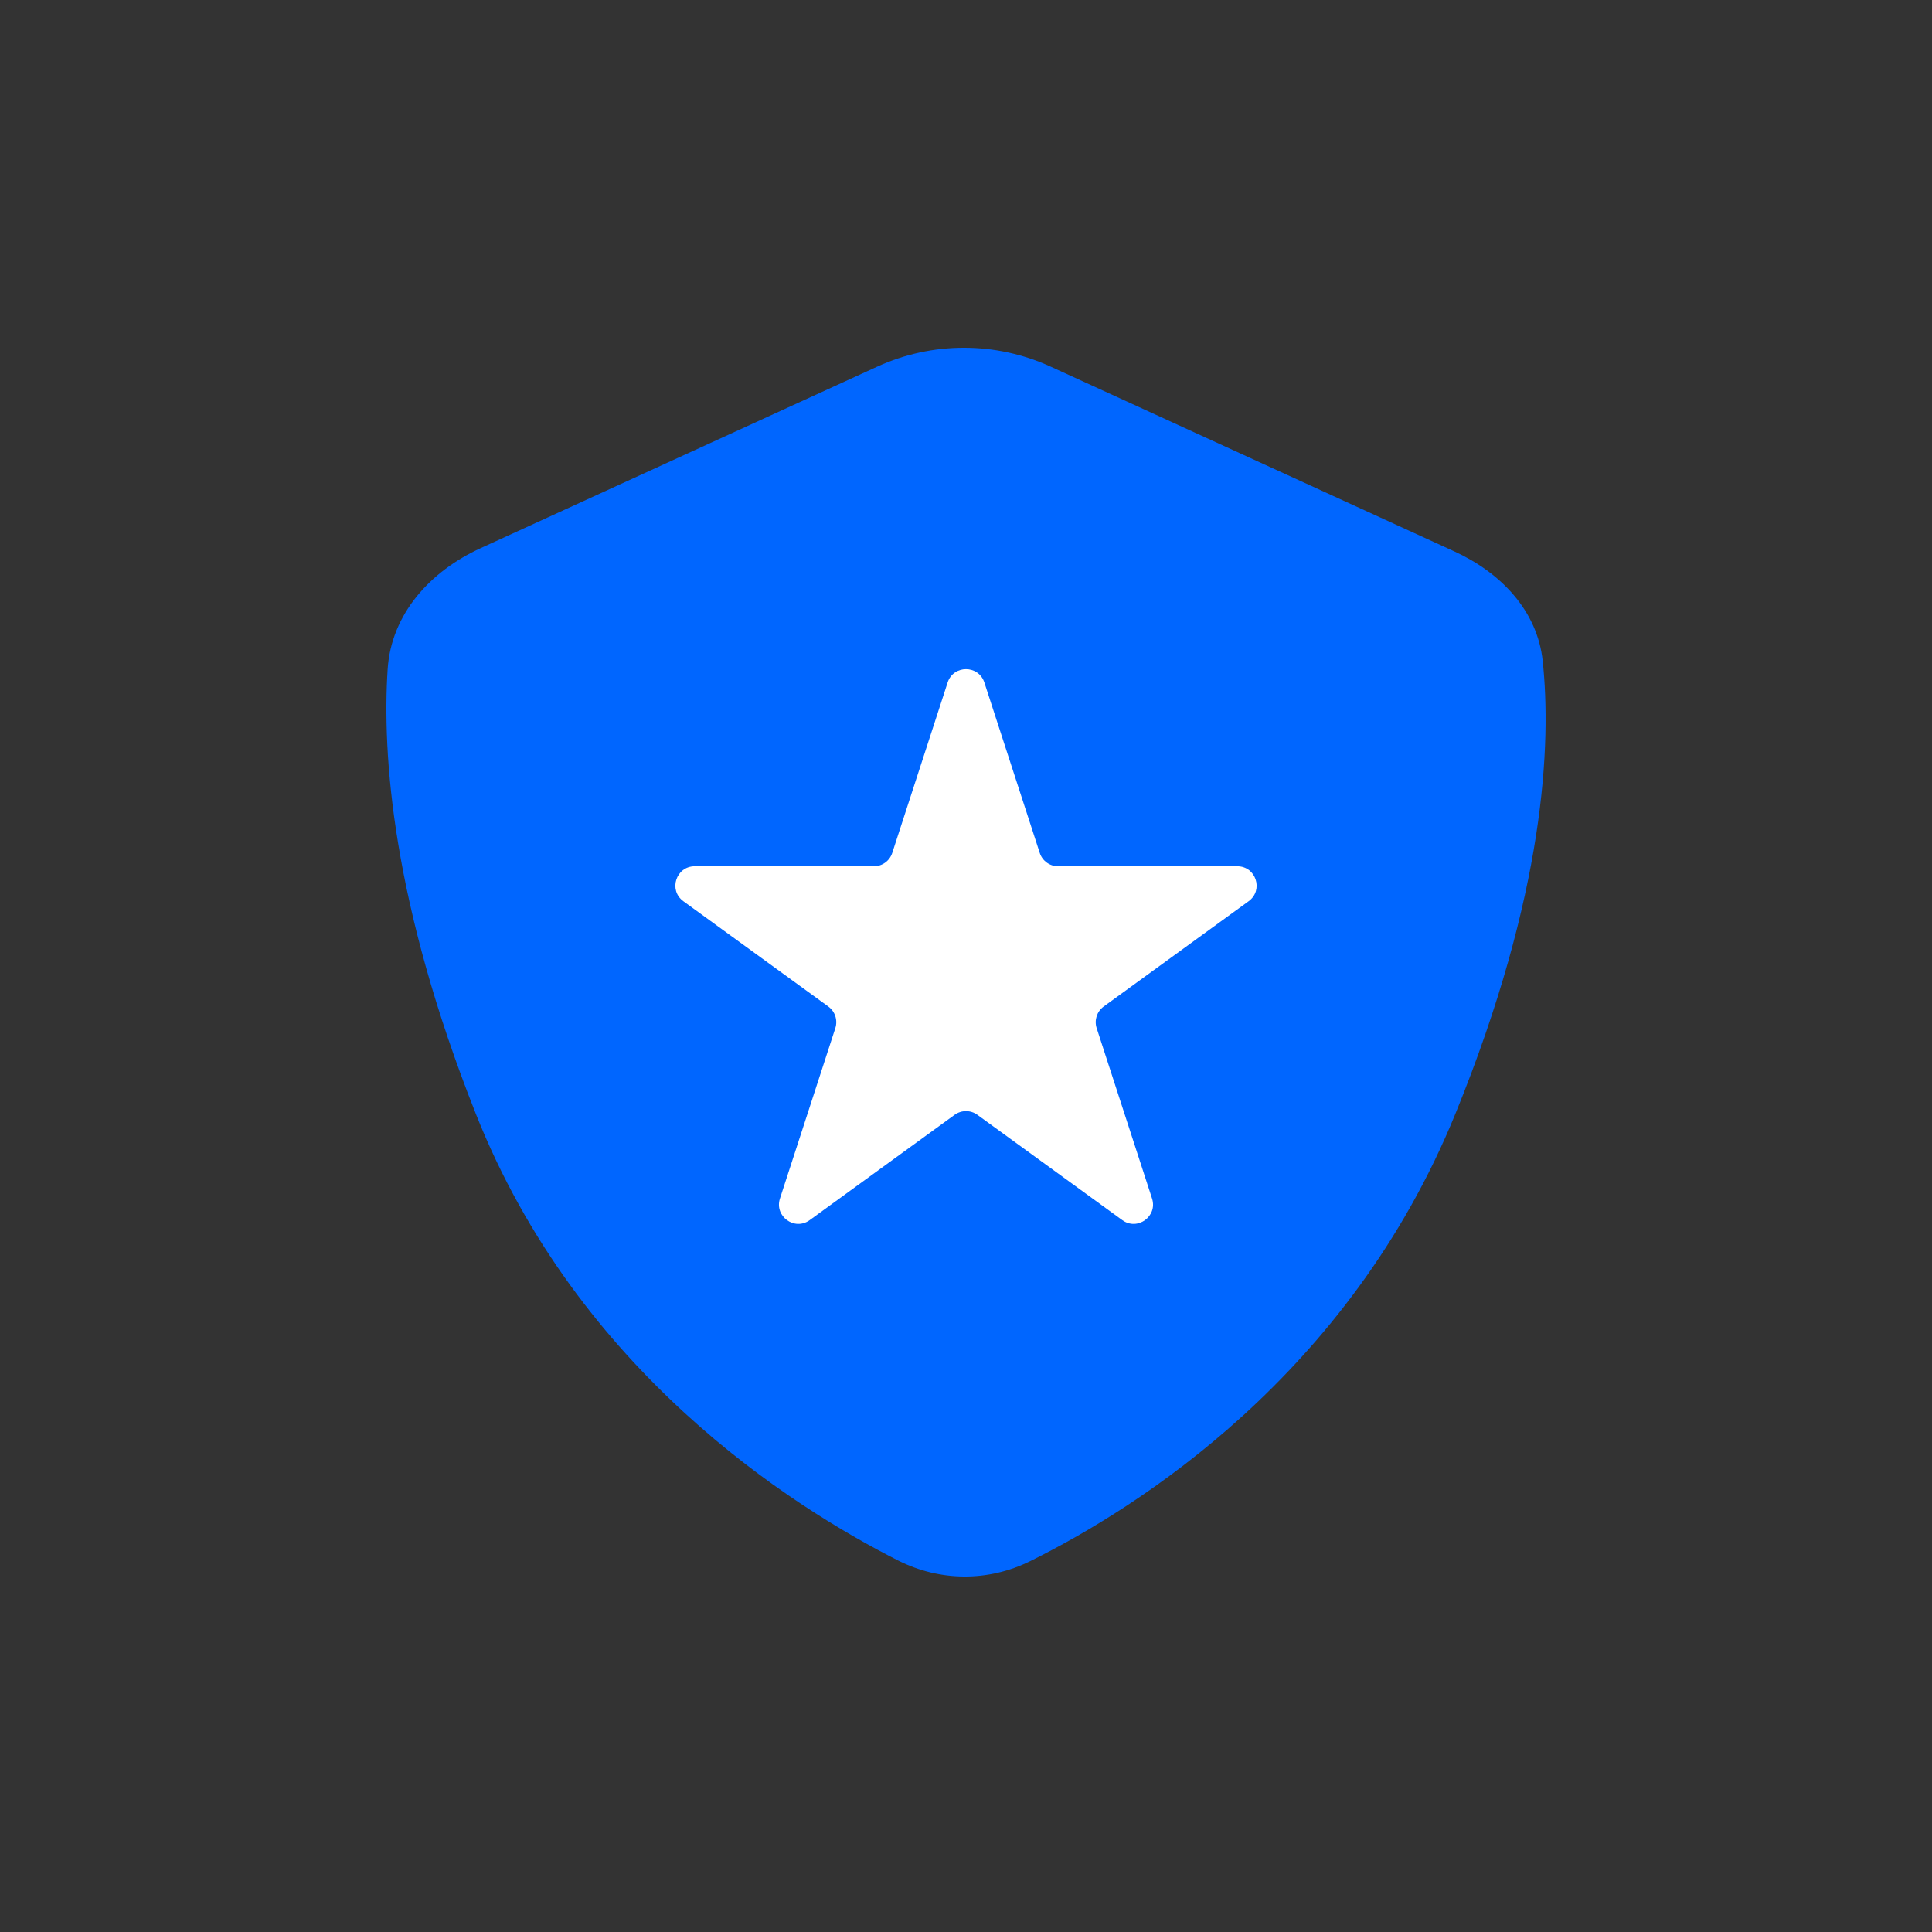 <svg width="100" height="100" viewBox="0 0 100 100" fill="none" xmlns="http://www.w3.org/2000/svg">
<rect x="0" y="0" width="100" height="100" fill="#333333" stroke="none"/>
<path d="M45.4 18.98C48.254 17.673 51.535 17.673 54.389 18.98L75.27 28.537C77.666 29.633 79.575 31.598 79.851 34.219C80.3 38.483 79.986 46.219 75.331 57.649C69.828 71.16 58.889 78.048 53.322 80.804C51.147 81.88 48.649 81.863 46.484 80.769C40.899 77.945 29.896 70.941 24.628 57.649C20.292 46.709 19.78 39.033 20.064 34.641C20.25 31.78 22.265 29.568 24.872 28.375L45.4 18.98Z" fill="#0066FF"/>
<path d="M49.049 35.327C49.348 34.406 50.652 34.406 50.951 35.327L53.817 44.147C53.951 44.559 54.335 44.838 54.768 44.838H64.041C65.01 44.838 65.413 46.077 64.629 46.647L57.127 52.097C56.776 52.352 56.63 52.803 56.763 53.215L59.629 62.035C59.928 62.956 58.874 63.723 58.09 63.153L50.588 57.702C50.237 57.448 49.763 57.448 49.412 57.702L41.91 63.153C41.126 63.723 40.072 62.956 40.371 62.035L43.237 53.215C43.37 52.803 43.224 52.352 42.873 52.097L35.371 46.647C34.587 46.077 34.99 44.838 35.959 44.838H45.232C45.665 44.838 46.049 44.559 46.183 44.147L49.049 35.327Z" fill="white"/>
</svg>
